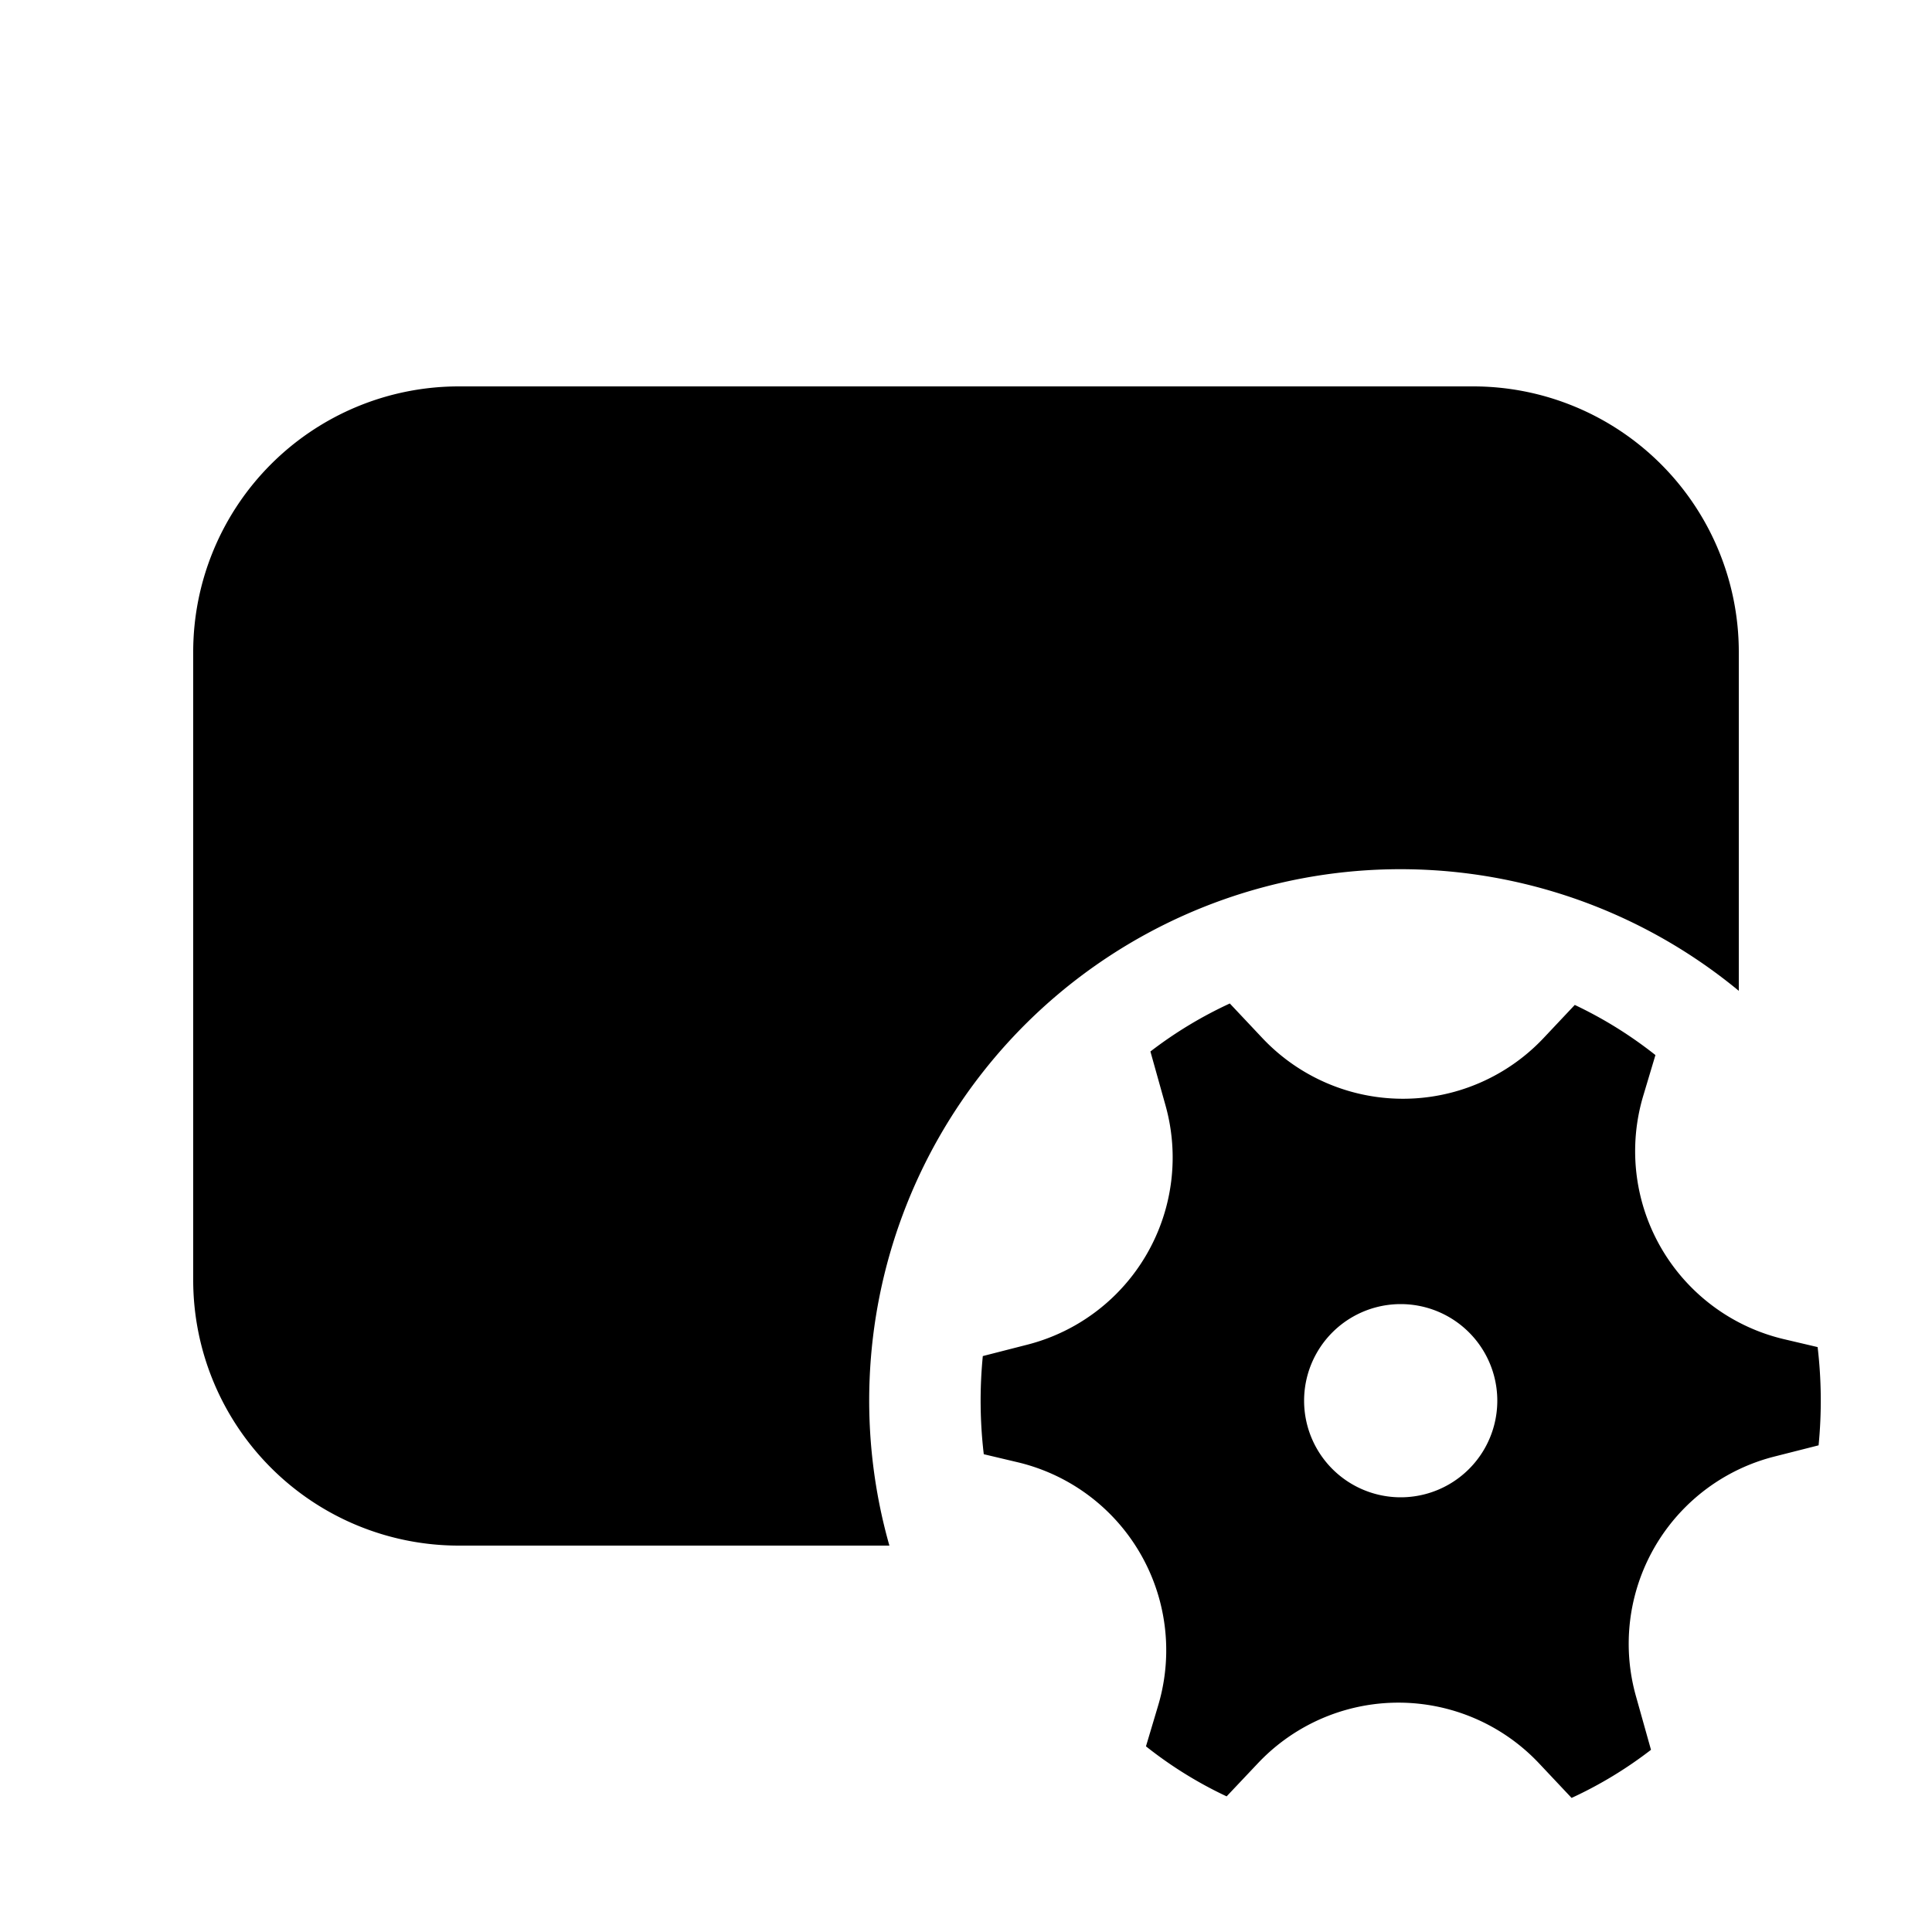 <svg xmlns="http://www.w3.org/2000/svg" xmlns:xlink="http://www.w3.org/1999/xlink" width="20" height="20" viewBox="0 0 20 20"><path fill="currentColor" d="M4.75 4A2.75 2.75 0 0 0 2 6.75v6.5A2.75 2.75 0 0 0 4.75 16h4.457A5.5 5.5 0 0 1 18 10.257V6.75A2.75 2.75 0 0 0 15.25 4H4.75Zm7.315 7.442a2 2 0 0 1-1.43 2.478l-.461.118a4.734 4.734 0 0 0 .01 1.016l.35.083a2 2 0 0 1 1.455 2.519l-.126.422c.257.204.537.378.835.518l.325-.344a2 2 0 0 1 2.909.002l.337.358c.293-.135.568-.302.822-.498l-.156-.556a2 2 0 0 1 1.43-2.479l.461-.117a4.731 4.731 0 0 0-.01-1.017l-.349-.082a2 2 0 0 1-1.456-2.52l.126-.421a4.318 4.318 0 0 0-.835-.519l-.324.344a2 2 0 0 1-2.91-.001l-.337-.358a4.316 4.316 0 0 0-.822.497l.156.557ZM14.5 15.5a1 1 0 1 1 0-2a1 1 0 0 1 0 2Z"/></svg>
